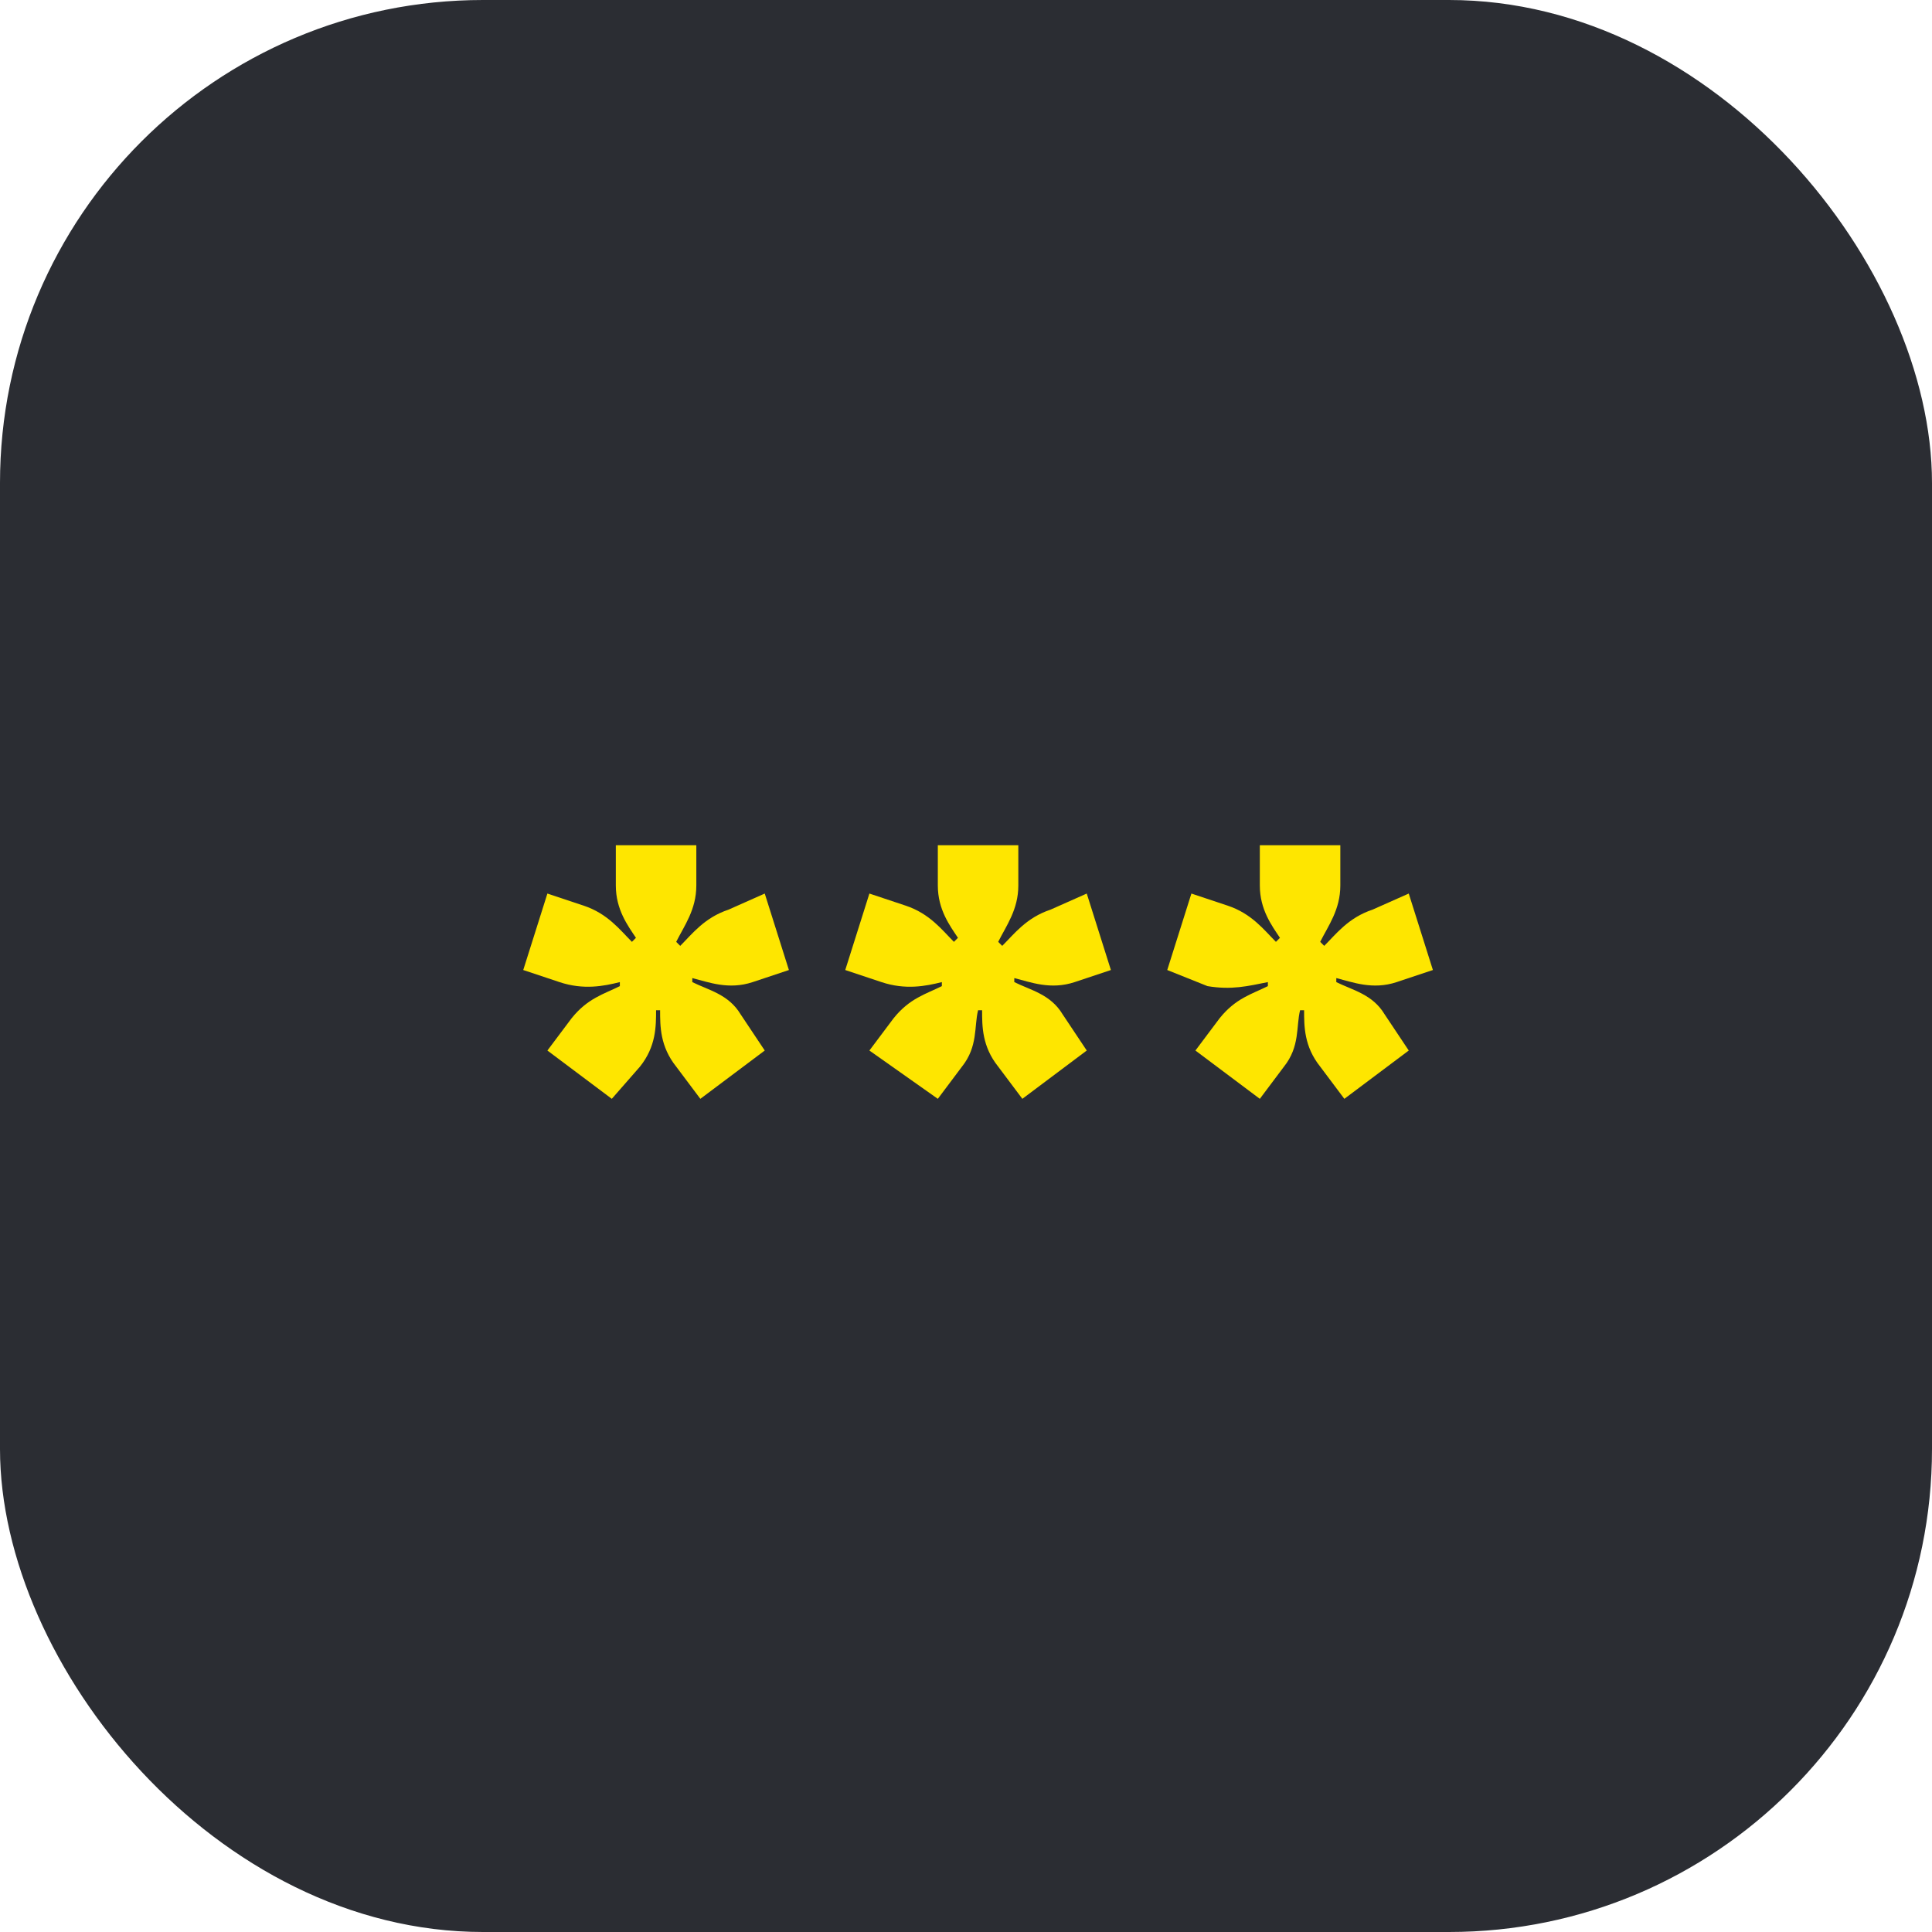 <svg width="48" height="48" viewBox="0 0 48 48" fill="none" xmlns="http://www.w3.org/2000/svg">
<rect width="48" height="48" rx="12" fill="#2B2D33"/>
<path d="M35 26.1L33.4 27.3L32.8 26.5C32.4 26 32.4 25.5 32.4 25.1H32.3C32.2 25.5 32.3 26 31.9 26.5L31.3 27.3L29.7 26.1L30.3 25.3C30.7 24.8 31.1 24.7 31.5 24.5V24.4C31 24.5 30.6 24.6 30 24.5L29 24.1L29.6 22.2L30.5 22.5C31.1 22.7 31.4 23.1 31.7 23.4L31.8 23.3C31.6 23 31.3 22.6 31.3 22V21H33.3V22C33.3 22.6 33 23 32.8 23.4L32.9 23.5C33.2 23.2 33.5 22.8 34.1 22.6L35 22.2L35.6 24.1L34.7 24.4C34.1 24.6 33.6 24.4 33.2 24.3V24.4C33.6 24.6 34.1 24.7 34.4 25.2L35 26.1ZM27 26.1L25.4 27.3L24.8 26.5C24.4 26 24.4 25.5 24.4 25.1H24.3C24.2 25.5 24.3 26 23.9 26.5L23.3 27.3L21.6 26.1L22.2 25.3C22.6 24.8 23 24.7 23.4 24.5V24.4C23 24.5 22.5 24.6 21.9 24.4L21 24.1L21.6 22.2L22.5 22.5C23.1 22.7 23.4 23.1 23.7 23.4L23.8 23.3C23.6 23 23.3 22.6 23.3 22V21H25.3V22C25.3 22.6 25 23 24.8 23.4L24.9 23.5C25.2 23.2 25.5 22.8 26.1 22.6L27 22.2L27.6 24.1L26.7 24.4C26.1 24.6 25.6 24.4 25.2 24.3V24.4C25.6 24.6 26.1 24.7 26.4 25.2L27 26.1ZM19 26.1L17.4 27.3L16.8 26.5C16.4 26 16.4 25.5 16.4 25.1H16.3C16.3 25.5 16.3 26 15.9 26.5L15.2 27.3L13.6 26.1L14.2 25.3C14.6 24.8 15 24.7 15.4 24.5V24.4C15 24.5 14.5 24.6 13.9 24.4L13 24.1L13.6 22.2L14.5 22.5C15.1 22.7 15.4 23.1 15.7 23.4L15.8 23.3C15.6 23 15.3 22.6 15.3 22V21H17.3V22C17.3 22.6 17 23 16.8 23.4L16.9 23.5C17.2 23.2 17.5 22.8 18.1 22.6L19 22.2L19.6 24.1L18.7 24.4C18.1 24.6 17.6 24.4 17.2 24.3V24.4C17.6 24.6 18.1 24.7 18.4 25.2L19 26.1Z" fill="#FEE600"/>
</svg>
